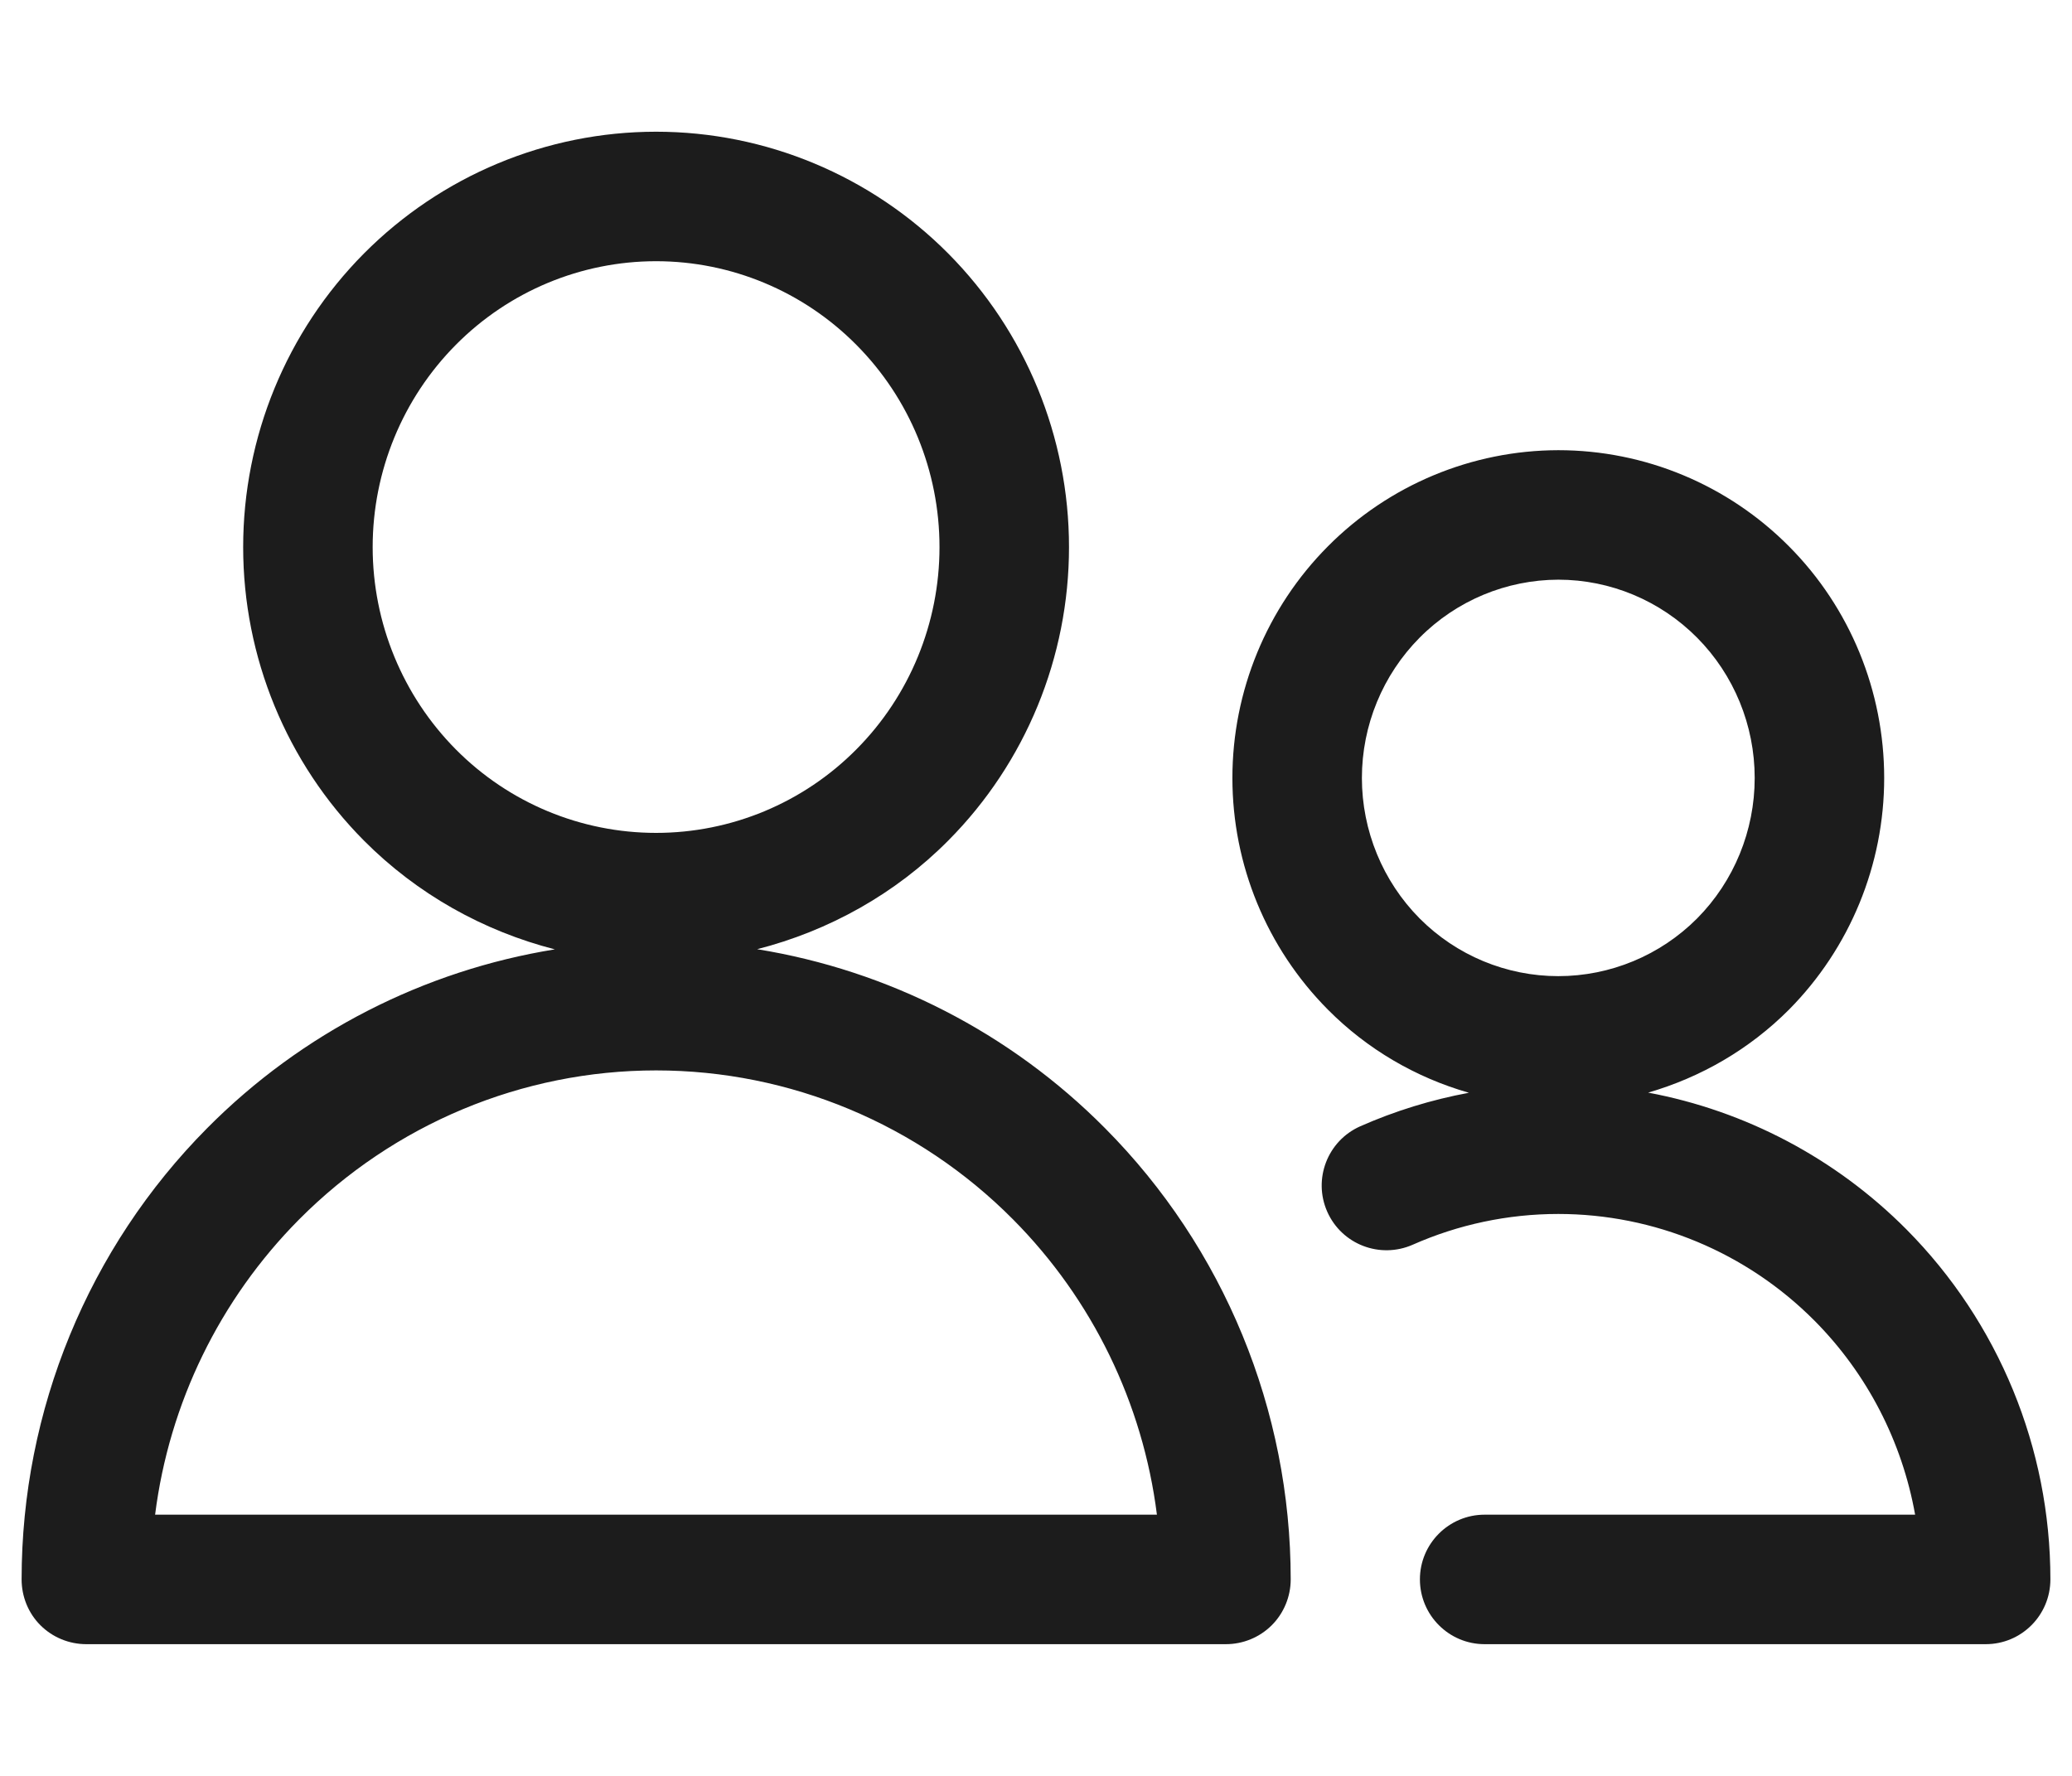 <svg width="14" height="12" viewBox="0 0 14 12" fill="none" xmlns="http://www.w3.org/2000/svg">
<path d="M4.433 0.89C5.174 0.89 5.884 1.187 6.407 1.713C6.93 2.24 7.223 2.953 7.223 3.697C7.223 4.44 6.93 5.154 6.407 5.68C6.049 6.041 5.6 6.29 5.116 6.414C6.001 6.557 6.825 6.977 7.466 7.623C8.27 8.432 8.721 9.529 8.721 10.672C8.721 10.788 8.675 10.9 8.593 10.982C8.511 11.064 8.399 11.11 8.283 11.11H0.583C0.467 11.11 0.355 11.064 0.273 10.982C0.191 10.9 0.146 10.788 0.146 10.672C0.146 9.529 0.597 8.432 1.4 7.623C2.041 6.977 2.865 6.558 3.749 6.415C3.265 6.291 2.818 6.041 2.459 5.68C1.936 5.154 1.643 4.44 1.643 3.697C1.643 2.953 1.936 2.24 2.459 1.713C2.982 1.187 3.692 0.89 4.433 0.89ZM10.529 3.042C11.114 3.042 11.675 3.276 12.088 3.692C12.501 4.107 12.731 4.671 12.731 5.257C12.731 5.843 12.5 6.406 12.088 6.822C11.821 7.09 11.492 7.28 11.136 7.383C11.793 7.506 12.403 7.826 12.882 8.308C13.505 8.936 13.854 9.786 13.854 10.672C13.854 10.914 13.659 11.11 13.417 11.11H10.031C9.79 11.11 9.594 10.914 9.594 10.672C9.594 10.431 9.79 10.235 10.031 10.235H12.94C12.852 9.742 12.617 9.284 12.261 8.925C11.801 8.462 11.178 8.203 10.529 8.203C10.187 8.203 9.852 8.275 9.545 8.411C9.324 8.508 9.066 8.409 8.968 8.188C8.87 7.967 8.97 7.709 9.19 7.611C9.425 7.507 9.672 7.431 9.925 7.384C9.568 7.282 9.239 7.091 8.972 6.822C8.559 6.406 8.327 5.844 8.327 5.257C8.327 4.671 8.559 4.107 8.972 3.692C9.384 3.277 9.945 3.043 10.529 3.042ZM4.433 7.233C3.529 7.233 2.662 7.595 2.021 8.24C1.484 8.781 1.143 9.483 1.048 10.235H7.817C7.722 9.483 7.382 8.781 6.845 8.24C6.205 7.595 5.337 7.233 4.433 7.233ZM10.529 3.917C10.178 3.918 9.841 4.058 9.592 4.309C9.343 4.56 9.202 4.901 9.202 5.257C9.202 5.613 9.343 5.955 9.592 6.206C9.841 6.456 10.178 6.596 10.529 6.596C10.88 6.596 11.218 6.456 11.467 6.206C11.716 5.955 11.856 5.613 11.856 5.257C11.856 4.901 11.716 4.56 11.467 4.309C11.218 4.058 10.88 3.917 10.529 3.917ZM4.433 1.765C3.926 1.765 3.439 1.968 3.08 2.33C2.721 2.692 2.518 3.183 2.518 3.697C2.518 4.21 2.721 4.702 3.08 5.064C3.439 5.426 3.926 5.628 4.433 5.628C4.94 5.628 5.427 5.426 5.786 5.064C6.146 4.702 6.348 4.21 6.348 3.697C6.348 3.183 6.146 2.692 5.786 2.33C5.427 1.968 4.94 1.765 4.433 1.765Z" fill="black" fill-opacity="0.89"/>
</svg>
